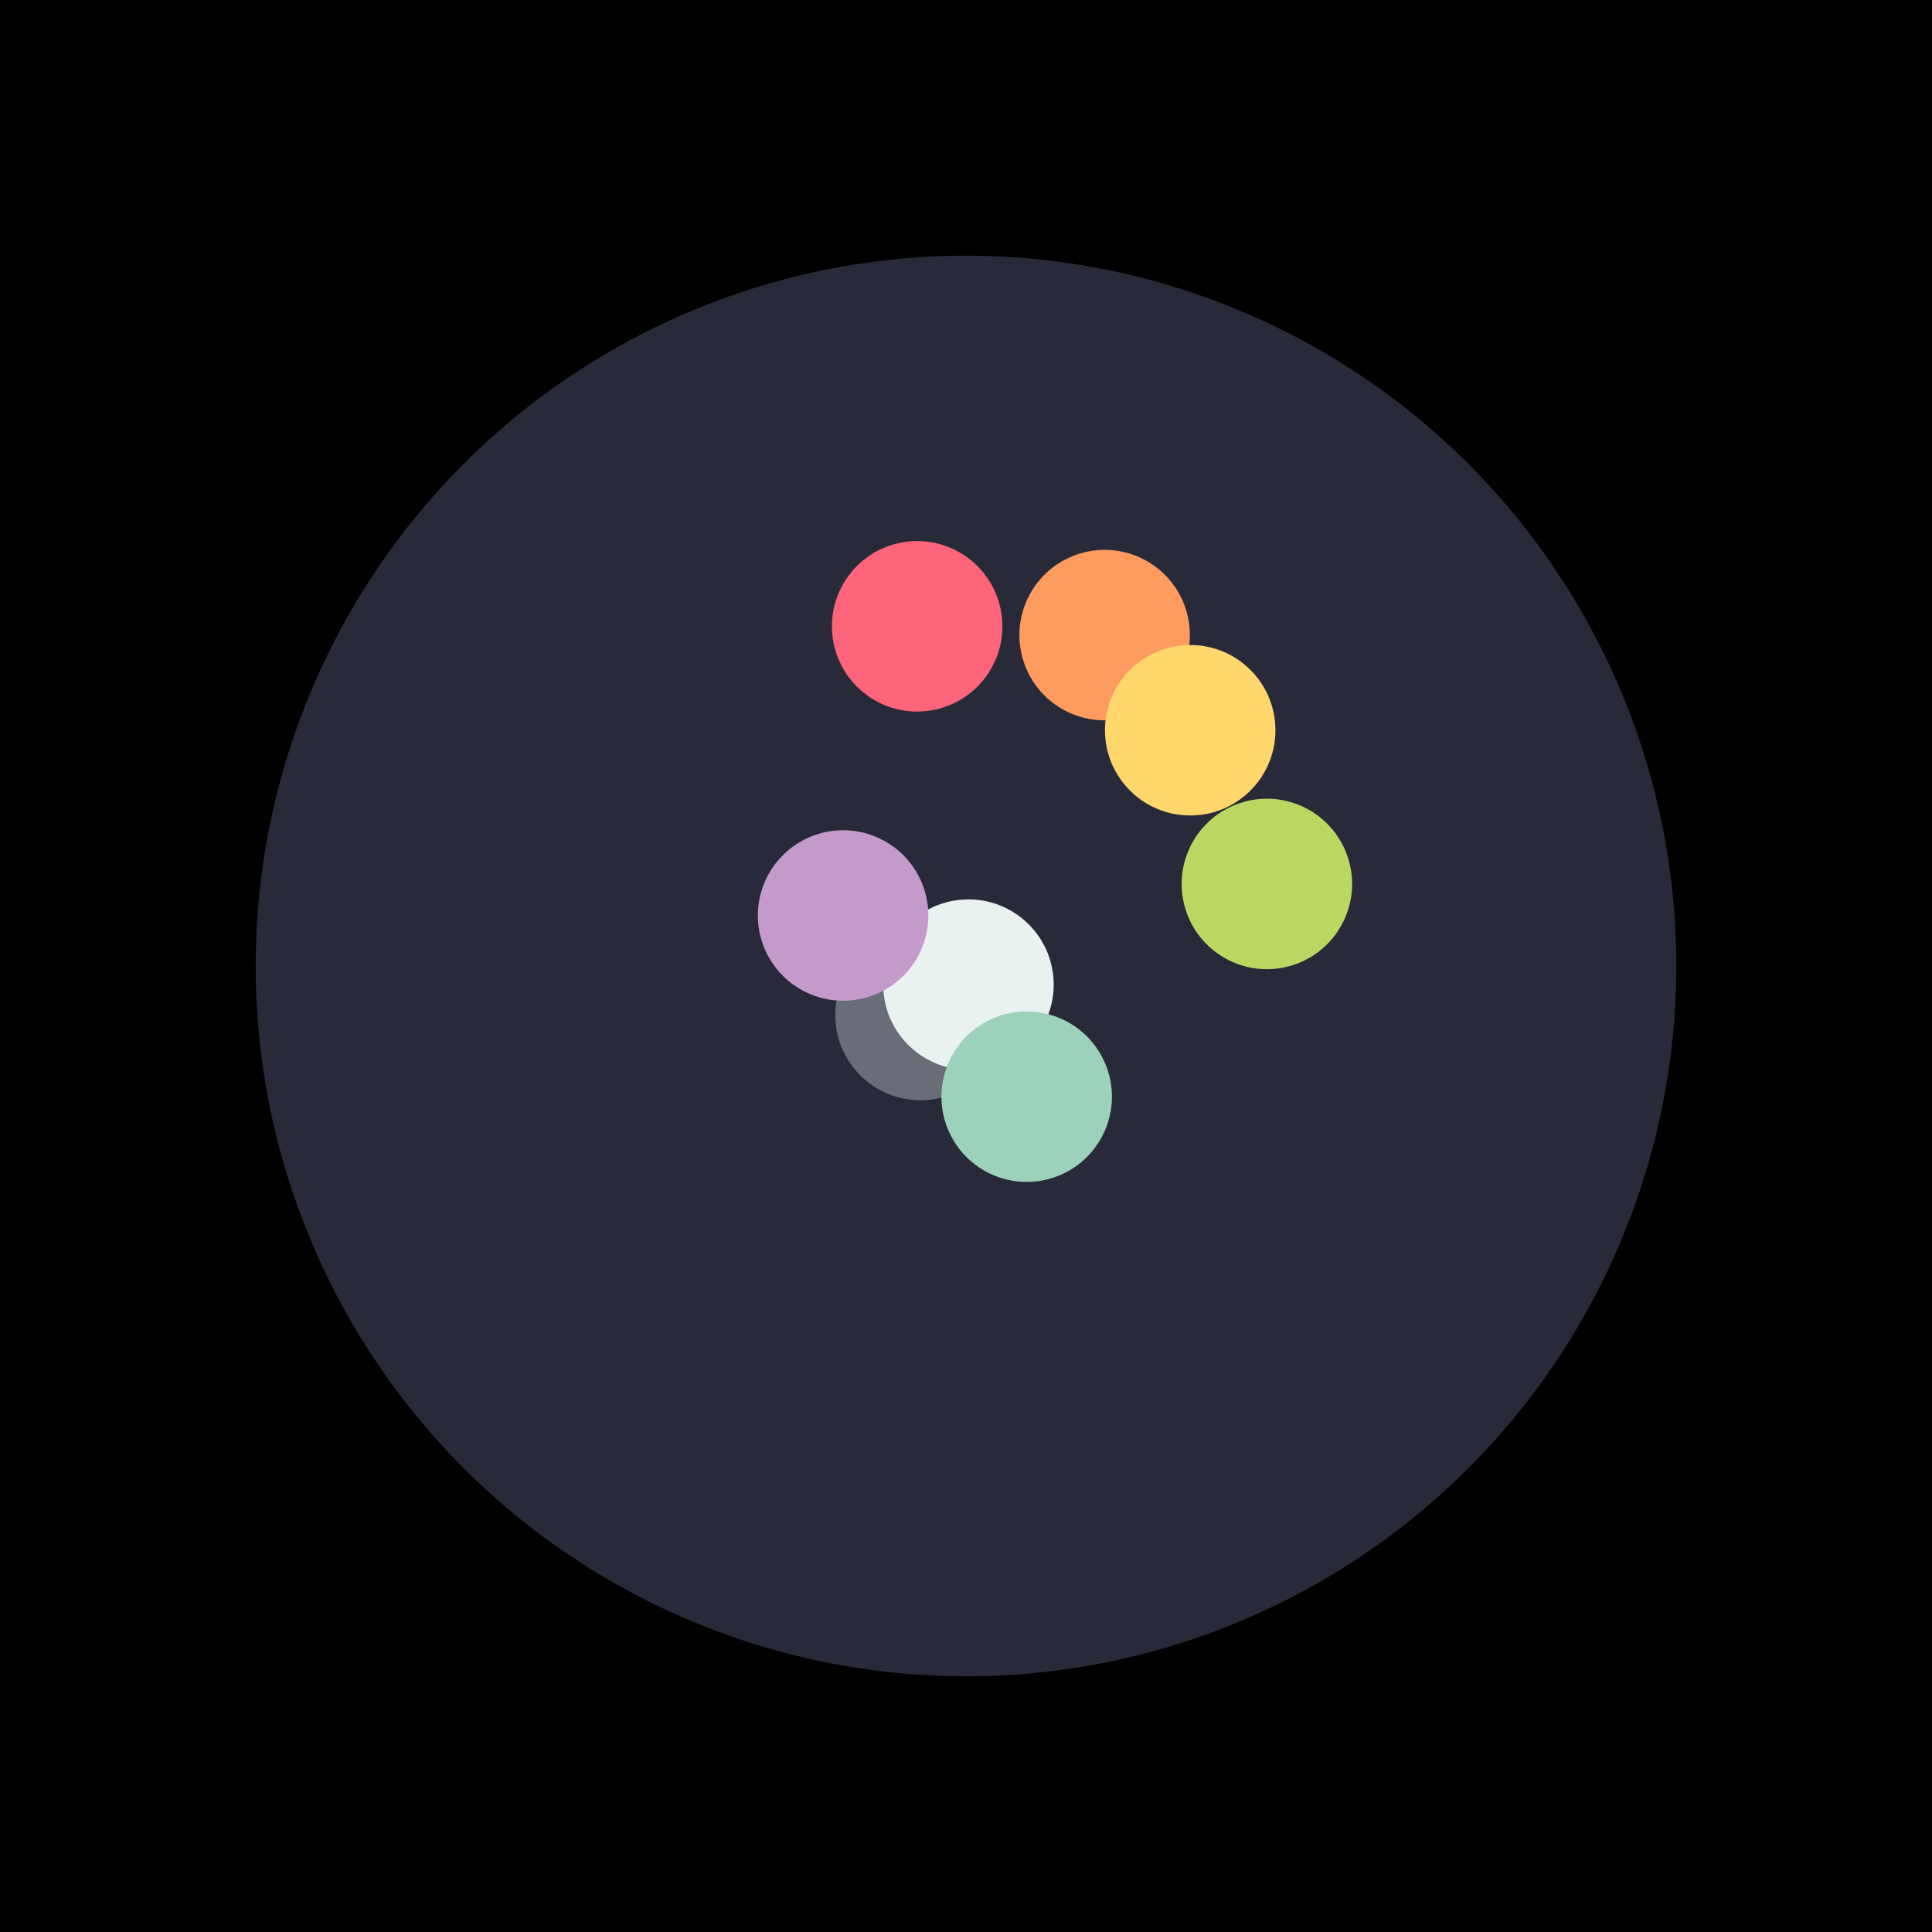 <?xml version="1.0" encoding="UTF-8"?>

<svg
  width="272"
  height="272"
  viewBox="0 0 272 272"
  version="1.1"
  xmlns="http://www.w3.org/2000/svg" xmlns:cc="http://creativecommons.org/ns#" xmlns:dc="http://purl.org/dc/elements/1.1/" xmlns:rdf="http://www.w3.org/1999/02/22-rdf-syntax-ns#"
>
  <rect
    y="0"
    x="0"
    height="272"
    width="272"
    style="opacity:1;fill:#000000;fill-opacity:1;stroke:none;"
  />
  <circle
    style="opacity: 1; fill: #282a3a; fill-opacity: 1; stroke: #ffffff; stroke-opacity: 0; stroke-width: 1.5px;"
    cx="136"
    cy="136"
    r="100" />
      <g transform='rotate(132.857 136 136)'>
        <circle
          transform='translate(9.412 0)'
          style="opacity: 1; fill: #696d77; fill-opacity: 1; stroke: none;"
          cx="136"
          cy="136"
          r="12" />
      </g>
      <g transform='rotate(82.5 136 136)'>
        <circle
          transform='translate(2.645 0)'
          style="opacity: 1; fill: #eaf2f1; fill-opacity: 1; stroke: none;"
          cx="136"
          cy="136"
          r="12" />
      </g>
      <g transform='rotate(261.818 136 136)'>
        <circle
          transform='translate(48.314 0)'
          style="opacity: 1; fill: #ff657a; fill-opacity: 1; stroke: none;"
          cx="136"
          cy="136"
          r="12" />
      </g>
      <g transform='rotate(-67.267 136 136)'>
        <circle
          transform='translate(50.51 0)'
          style="opacity: 1; fill: #ff9b5e; fill-opacity: 1; stroke: none;"
          cx="136"
          cy="136"
          r="12" />
      </g>
      <g transform='rotate(-46.438 136 136)'>
        <circle
          transform='translate(45.804 0)'
          style="opacity: 1; fill: #ffd76d; fill-opacity: 1; stroke: none;"
          cx="136"
          cy="136"
          r="12" />
      </g>
      <g transform='rotate(-15.254 136 136)'>
        <circle
          transform='translate(43.907 0)'
          style="opacity: 1; fill: #bad761; fill-opacity: 1; stroke: none;"
          cx="136"
          cy="136"
          r="12" />
      </g>
      <g transform='rotate(65.094 136 136)'>
        <circle
          transform='translate(20.287 0)'
          style="opacity: 1; fill: #9cd1bb; fill-opacity: 1; stroke: none;"
          cx="136"
          cy="136"
          r="12" />
      </g>
      <g transform='rotate(202.34 136 136)'>
        <circle
          transform='translate(18.706 0)'
          style="opacity: 1; fill: #c39ac9; fill-opacity: 1; stroke: none;"
          cx="136"
          cy="136"
          r="12" />
      </g>
</svg>